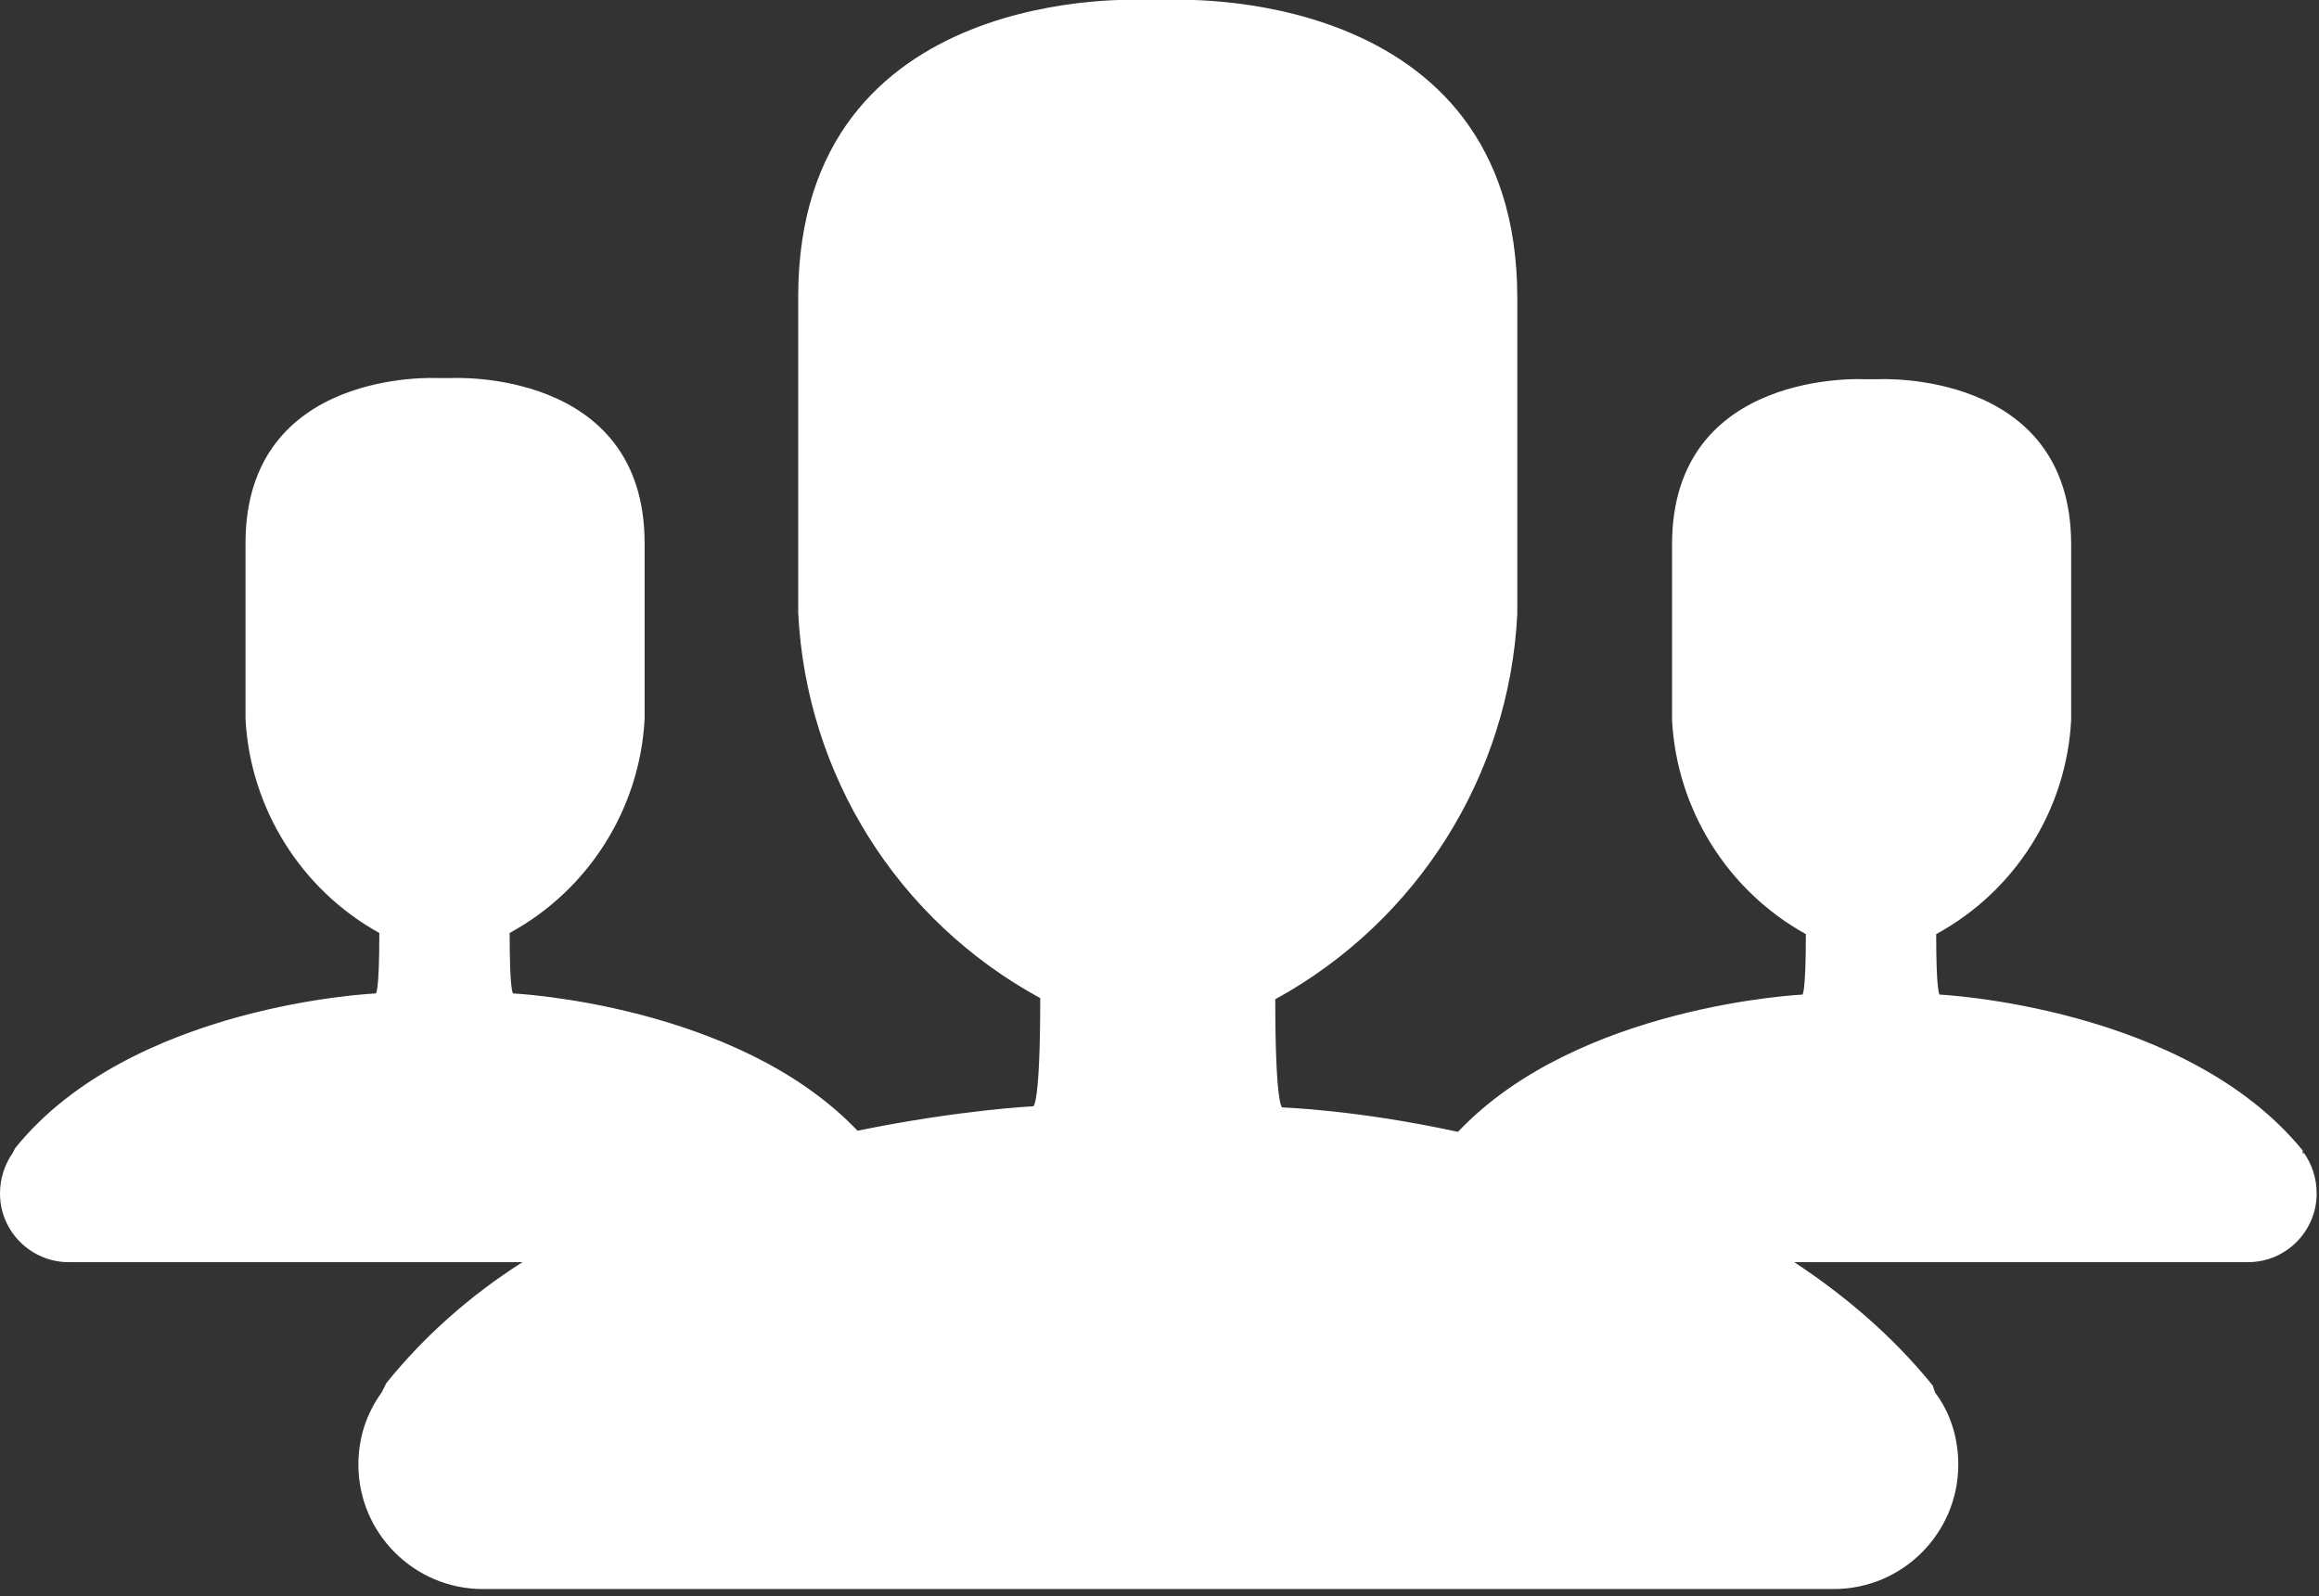 <?xml version="1.0" encoding="UTF-8"?>
<svg id="Layer_1" data-name="Layer 1" xmlns="http://www.w3.org/2000/svg" viewBox="0 0 19.93 13.72" style="
    fill: white;
">
  <rect x="0" y="0" width="19.93" height="13.72" fill="#333333" stroke="none"/>
  <path d="m19.79,9.92v-.03c-1.01-1.24-3.12-1.34-3.12-1.34,0,0-.03,0-.03-.52.68-.37,1.12-1.07,1.16-1.84v-1.51c0-1.51-1.66-1.42-1.66-1.42h-.12s-1.65-.09-1.65,1.42v1.51c.04.77.48,1.47,1.15,1.84,0,.52-.03.52-.03.52,0,0-1.93.09-2.96,1.18-.87-.19-1.51-.21-1.51-.21,0,0-.06,0-.06-.93,1.22-.67,2.01-1.92,2.08-3.31v-2.72C13.04-.16,10.06,0,10.06,0h-.23s-2.97-.17-2.97,2.55v2.72c.07,1.39.85,2.64,2.08,3.31,0,.93-.06.93-.06.93,0,0-.63.03-1.51.21-1.04-1.09-2.96-1.18-2.96-1.18,0,0-.03,0-.03-.52.68-.37,1.12-1.07,1.16-1.84v-1.51c0-1.51-1.66-1.42-1.66-1.42h-.12s-1.65-.09-1.65,1.42v1.51c.04.77.48,1.47,1.15,1.84,0,.52-.03.52-.03.52,0,0-2.1.09-3.1,1.33l-.02.04c-.07.1-.11.22-.11.35,0,.33.27.59.59.59h3.9c-.44.28-.84.63-1.17,1.04l-.04.08c-.13.18-.2.39-.2.62,0,.59.48,1.07,1.07,1.07h11.61c.59,0,1.07-.48,1.07-1.07,0-.23-.07-.45-.2-.62l-.02-.06c-.34-.42-.75-.77-1.19-1.06h3.9c.33,0,.59-.27.59-.59,0-.13-.04-.25-.11-.35Z"/>
</svg>